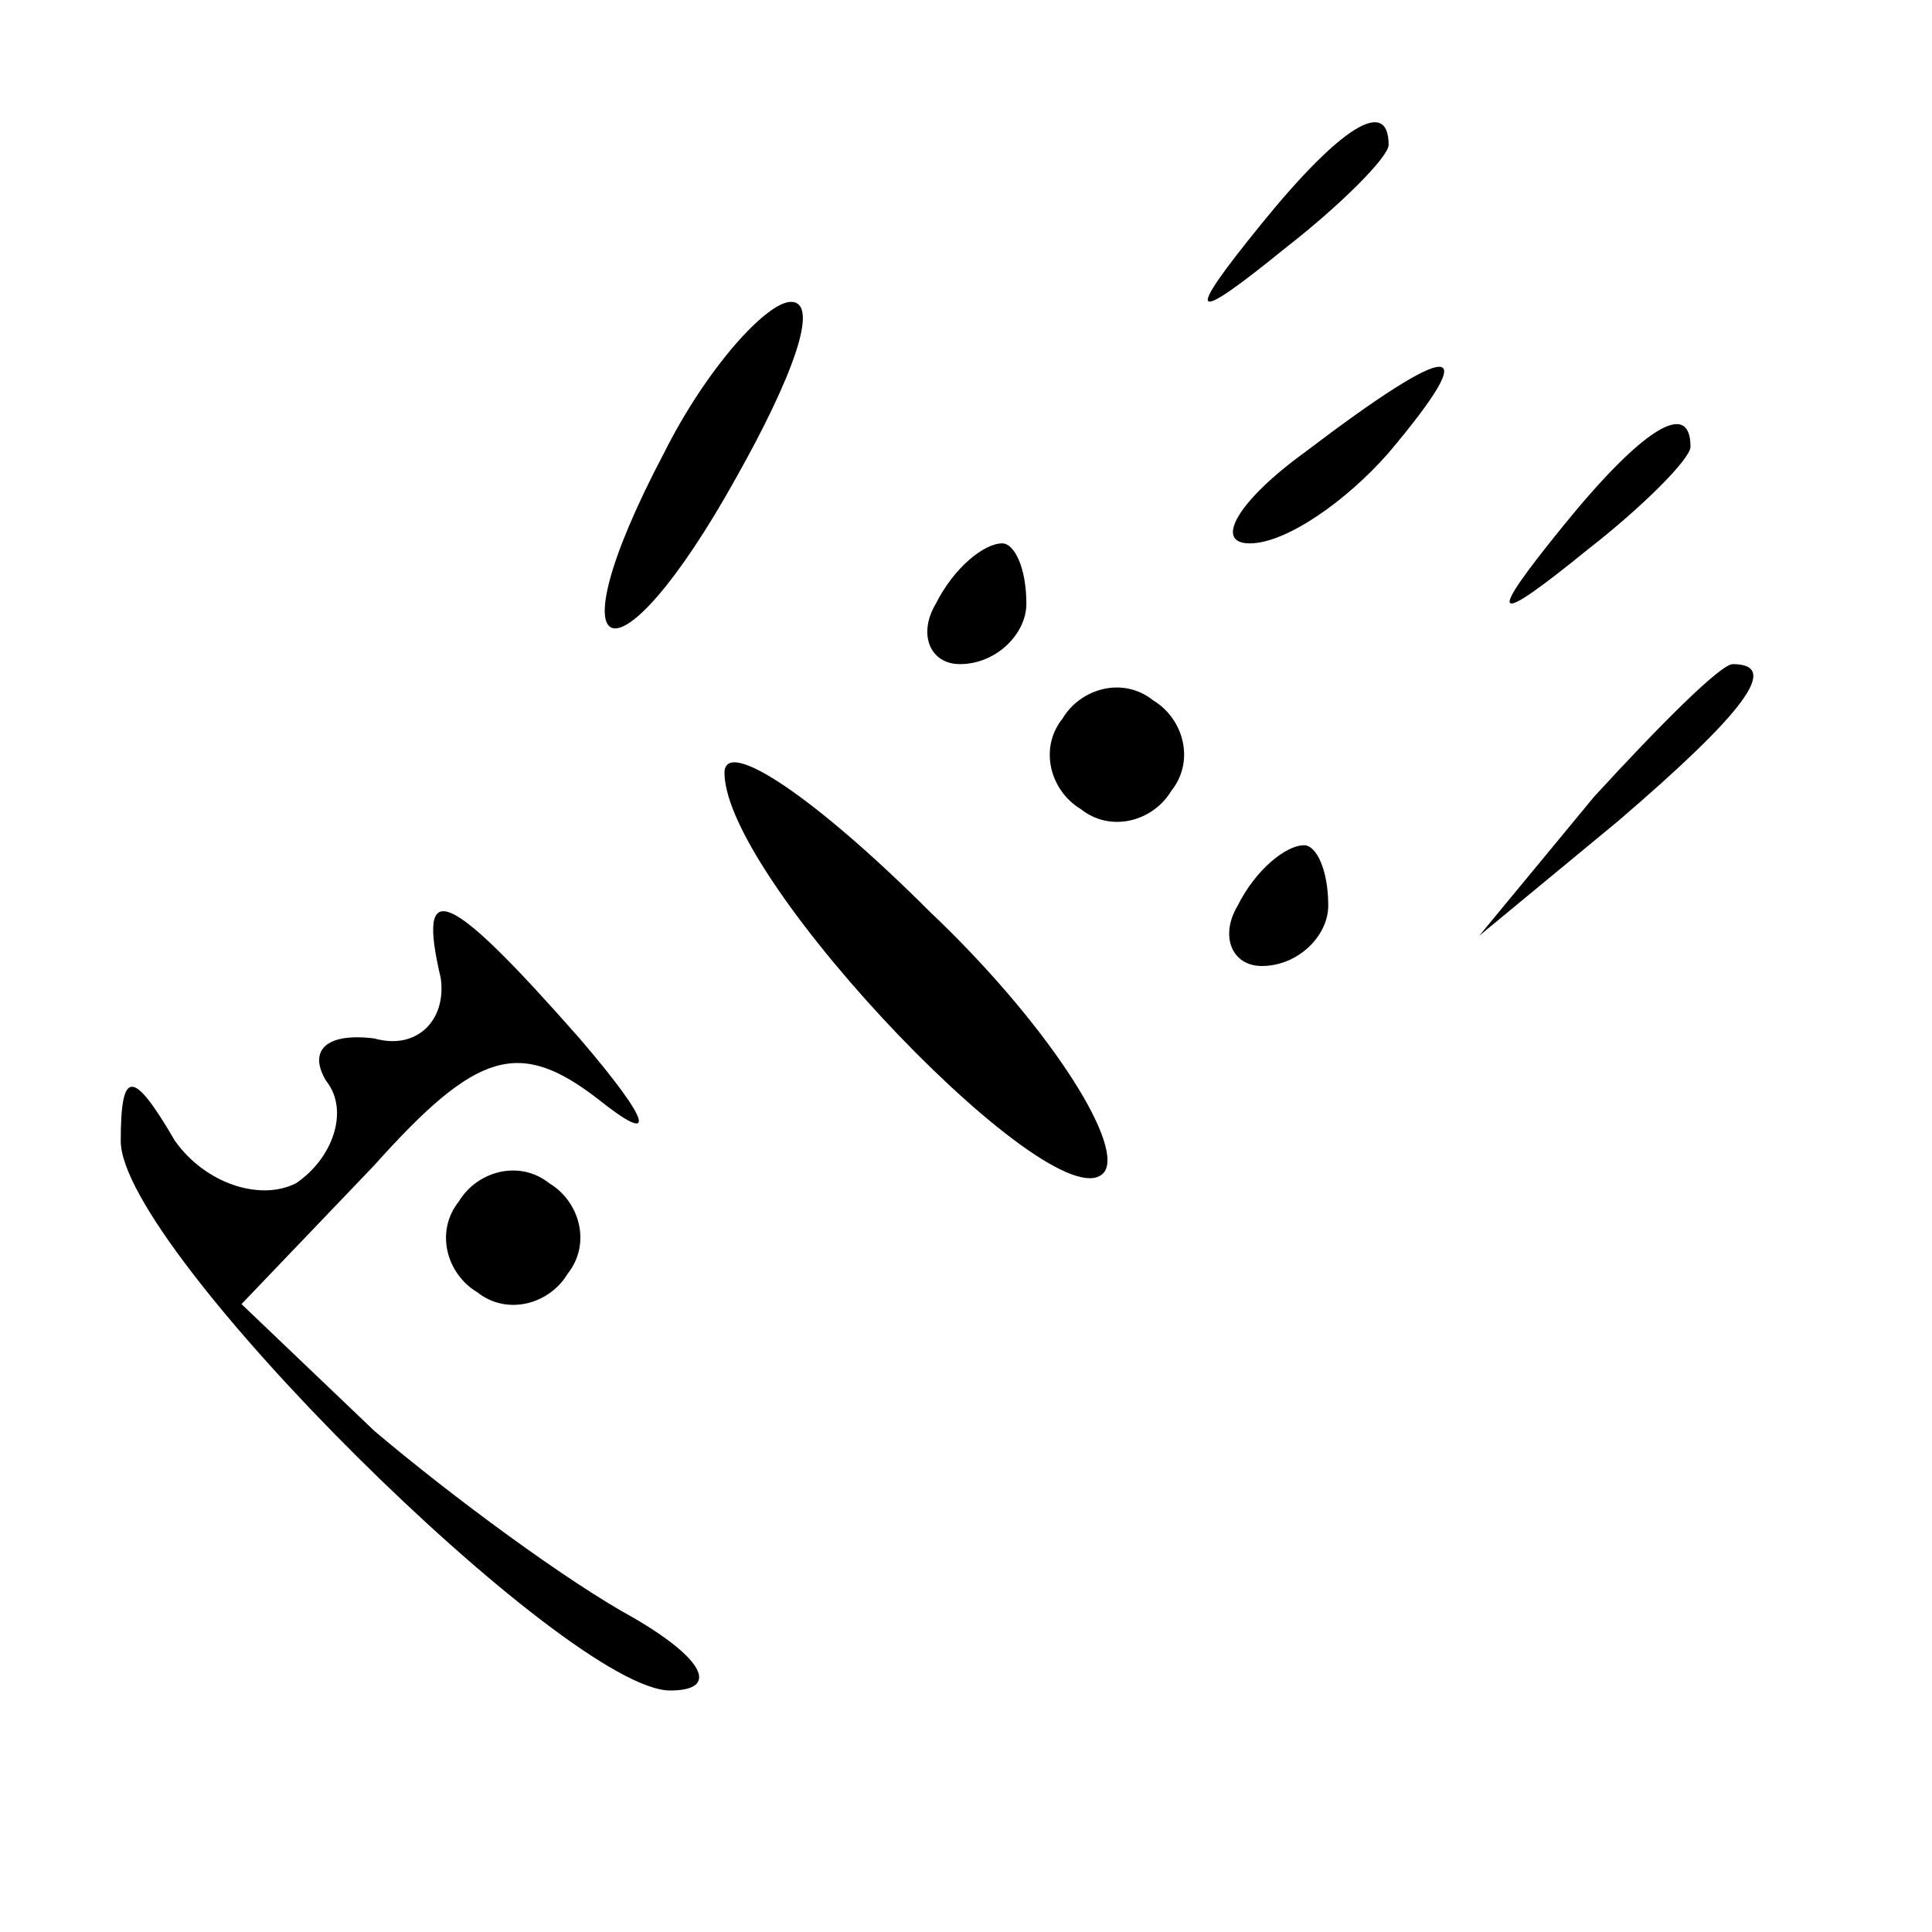 <?xml version="1.0" standalone="no"?>
<!DOCTYPE svg PUBLIC "-//W3C//DTD SVG 20010904//EN"
 "http://www.w3.org/TR/2001/REC-SVG-20010904/DTD/svg10.dtd">
<svg version="1.0" xmlns="http://www.w3.org/2000/svg"
 width="32pt" height="32pt" viewBox="0 0 32 32"
 preserveAspectRatio="xMidYMid meet">
<g transform="translate(0,32) scale(0.1,-0.1)"
fill="#000000" stroke="none">
<path fill="#000000" stroke="none" d="M209 283 c-13 -16 -12 -17 4 -4 9 7 17
15 17 17 0 8 -8 3 -21 -13z"/>
<path fill="#000000" stroke="none" d="M110 245 c-19 -36 -8 -40 12 -4 9 16
14 29 9 29 -4 0 -14 -11 -21 -25z"/>
<path fill="#000000" stroke="none" d="M216 245 c-11 -8 -15 -15 -9 -15 6 0
16 7 23 15 16 19 11 19 -14 0z"/>
<path fill="#000000" stroke="none" d="M259 233 c-13 -16 -12 -17 4 -4 9 7 17
15 17 17 0 8 -8 3 -21 -13z"/>
<path fill="#000000" stroke="none" d="M155 220 c-3 -5 -1 -10 4 -10 6 0 11 5
11 10 0 6 -2 10 -4 10 -3 0 -8 -4 -11 -10z"/>
<path fill="#000000" stroke="none" d="M176 201 c-4 -5 -2 -12 3 -15 5 -4 12
-2 15 3 4 5 2 12 -3 15 -5 4 -12 2 -15 -3z"/>
<path fill="#000000" stroke="none" d="M264 188 l-19 -23 23 19 c21 18 27 26
19 26 -2 0 -12 -10 -23 -22z"/>
<path fill="#000000" stroke="none" d="M120 192 c0 -18 56 -76 63 -66 3 5 -10
25 -29 43 -19 19 -34 29 -34 23z"/>
<path fill="#000000" stroke="none" d="M205 170 c-3 -5 -1 -10 4 -10 6 0 11 5
11 10 0 6 -2 10 -4 10 -3 0 -8 -4 -11 -10z"/>
<path fill="#000000" stroke="none" d="M73 158 c1 -7 -4 -12 -11 -10 -8 1 -11
-2 -8 -7 4 -5 1 -13 -5 -17 -6 -3 -15 0 -20 7 -7 12 -9 12 -9 0 0 -18 74 -91
91 -91 8 0 6 5 -6 12 -11 6 -30 20 -43 31 l-22 21 22 23 c17 19 24 21 37 11
10 -8 9 -4 -3 10 -22 25 -27 27 -23 10z"/>
<path fill="#000000" stroke="none" d="M76 121 c-4 -5 -2 -12 3 -15 5 -4 12
-2 15 3 4 5 2 12 -3 15 -5 4 -12 2 -15 -3z"/>
</g>
</svg>
